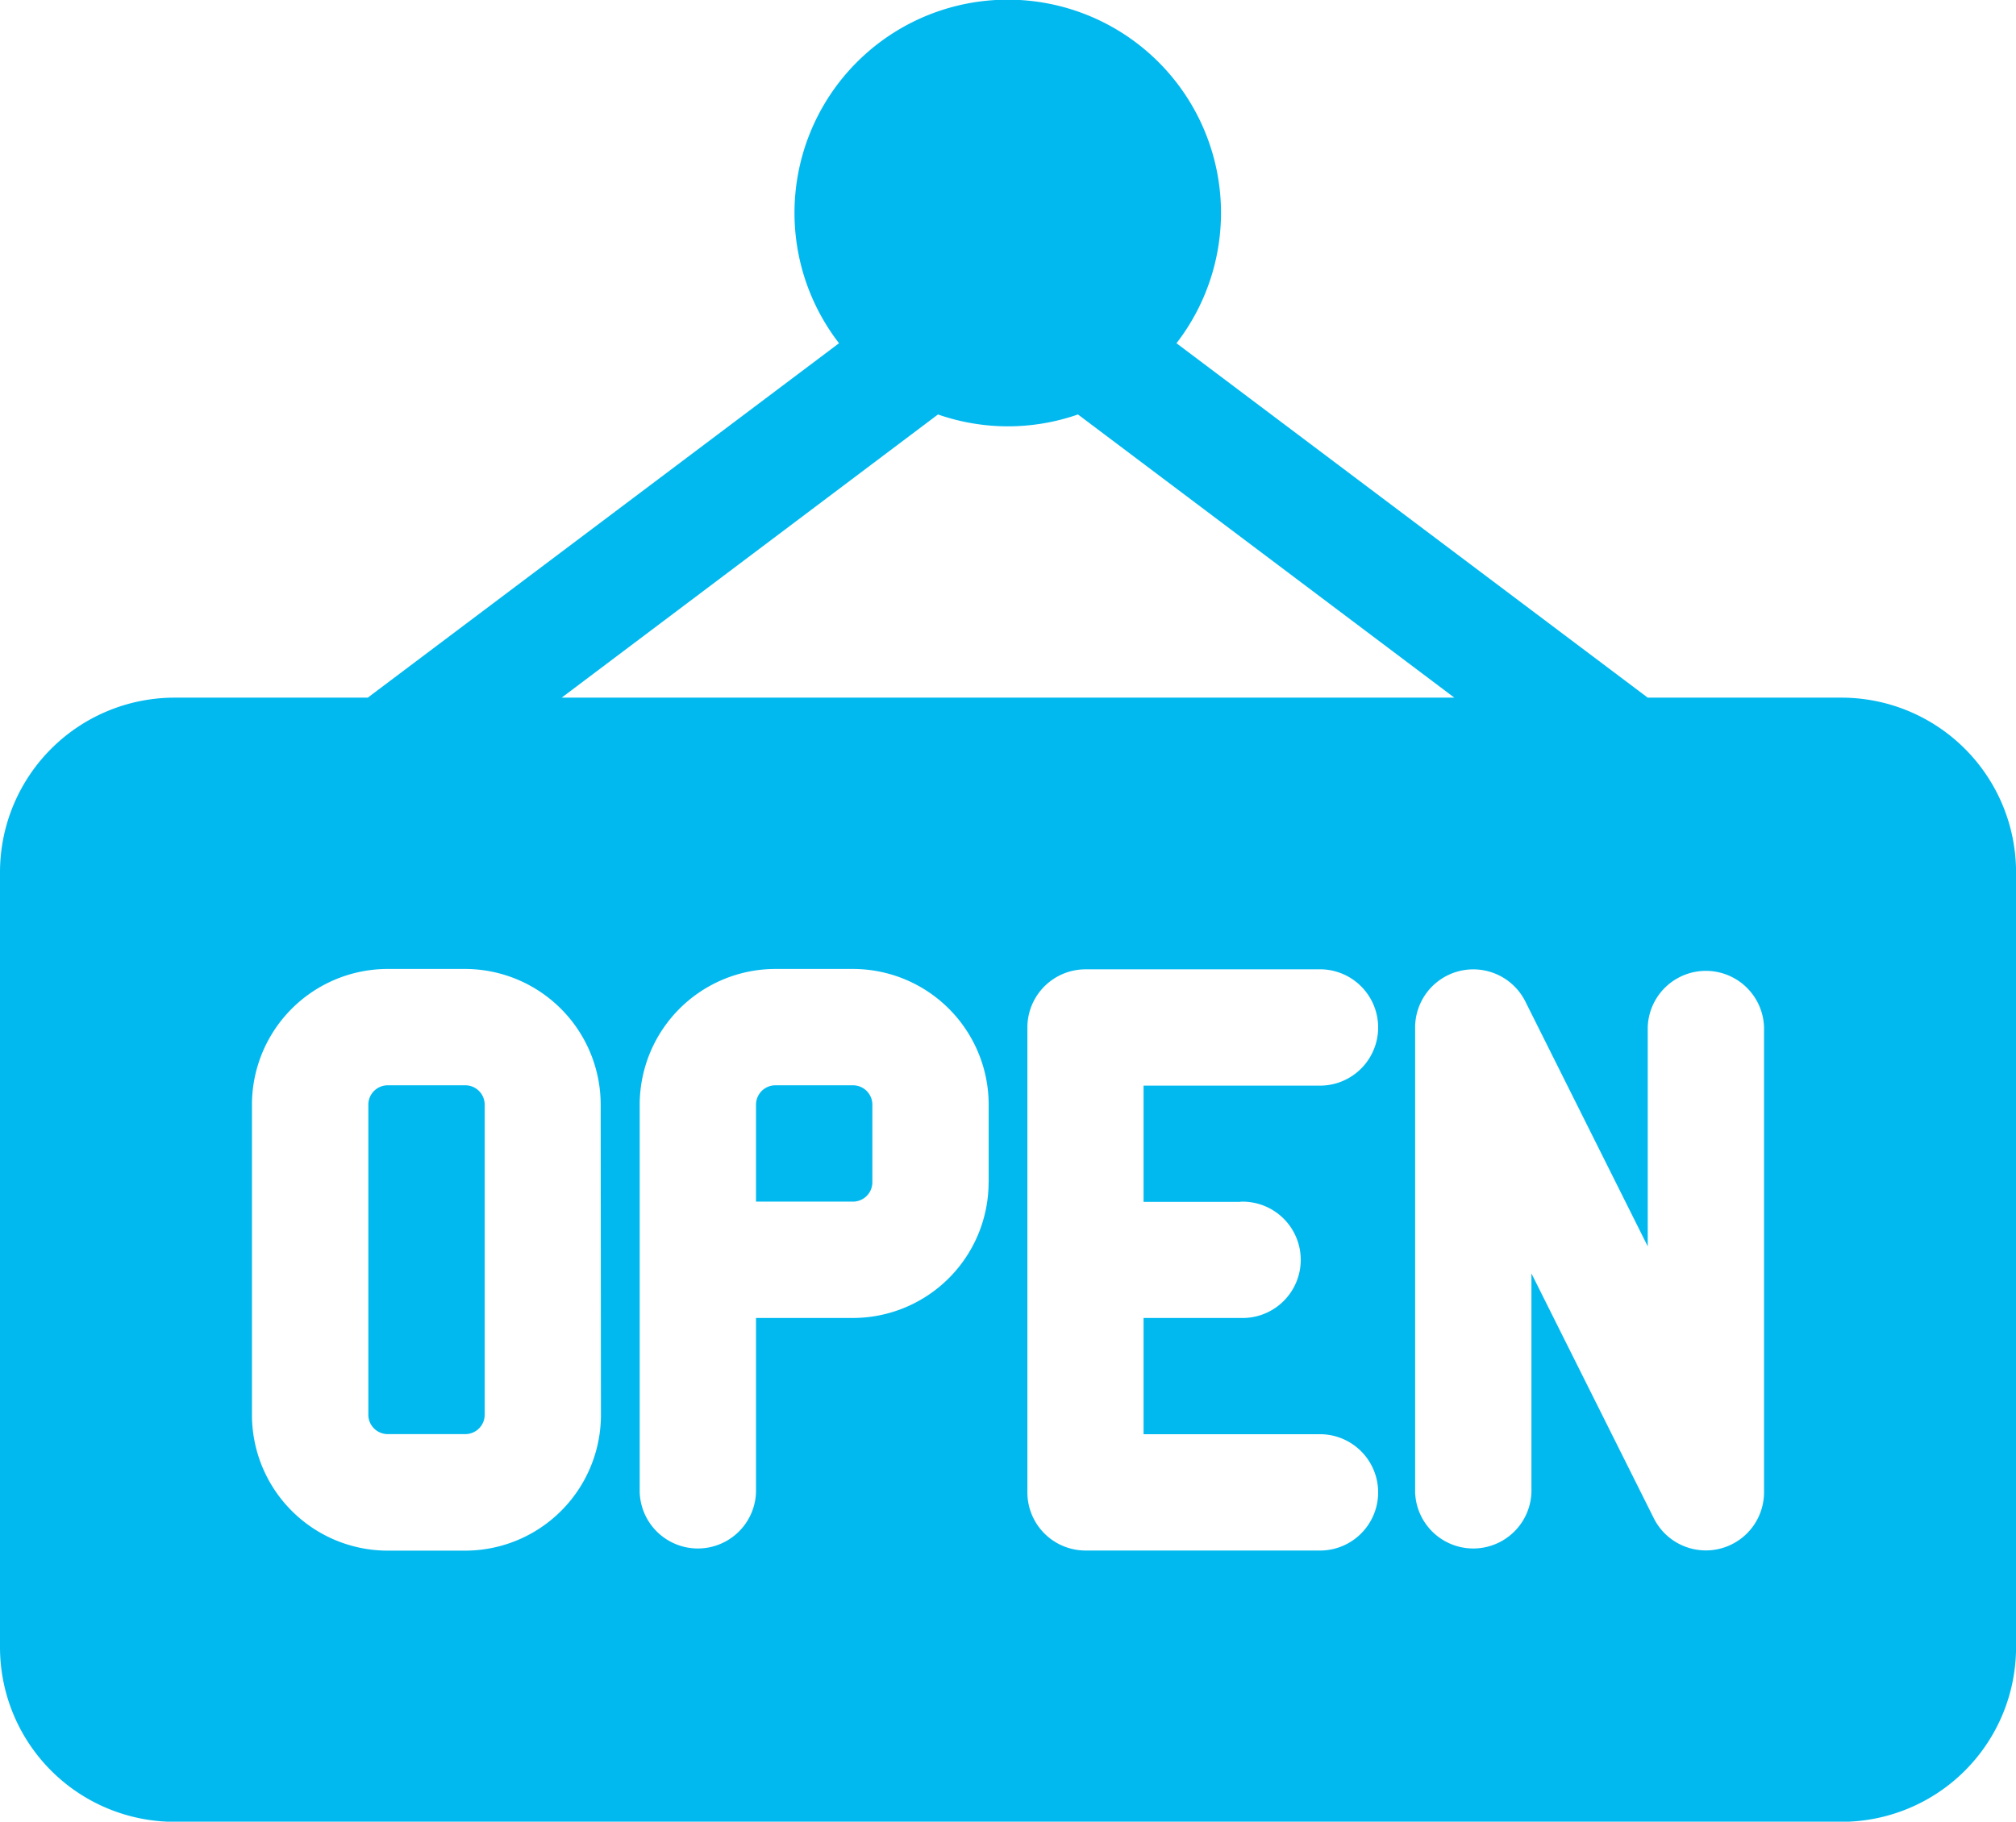 <svg xmlns="http://www.w3.org/2000/svg" width="32.085" height="29" viewBox="0 0 32.085 29"><defs><style>.a{fill:#02b9ef;}</style></defs><g transform="translate(12.032 17.277)"><path class="a" d="M193.543,300.308h-1.234a.309.309,0,0,0-.309.309v1.543h1.543a.309.309,0,0,0,.309-.309v-1.234A.309.309,0,0,0,193.543,300.308Z" transform="translate(-192 -300.308)"/></g><g transform="translate(5.862 17.277)"><path class="a" d="M95.082,300.308H93.848a.309.309,0,0,0-.309.309v4.936a.309.309,0,0,0,.309.308h1.234a.309.309,0,0,0,.309-.308v-4.936A.309.309,0,0,0,95.082,300.308Z" transform="translate(-93.539 -300.308)"/></g><g transform="translate(0 0)"><path class="a" d="M29.308,35.721H26.224l-7.5-5.642a3.394,3.394,0,1,0-5.371,0l-7.5,5.642H2.777A2.78,2.78,0,0,0,0,38.5v12.34a2.78,2.78,0,0,0,2.777,2.777H29.309a2.78,2.78,0,0,0,2.777-2.777V38.5A2.78,2.78,0,0,0,29.308,35.721Zm-14.38-4.508a3.382,3.382,0,0,0,2.228,0l5.99,4.508H8.939ZM9.564,47.136A2.162,2.162,0,0,1,7.4,49.3H6.17a2.162,2.162,0,0,1-2.16-2.16V42.2a2.162,2.162,0,0,1,2.16-2.16H7.4a2.162,2.162,0,0,1,2.16,2.16Zm6.17-3.7a2.162,2.162,0,0,1-2.16,2.16H12.032V48.37a.926.926,0,0,1-1.851,0V42.2a2.162,2.162,0,0,1,2.16-2.16h1.234a2.162,2.162,0,0,1,2.16,2.16v1.234Zm4.011.309a.926.926,0,1,1,0,1.851H18.2v1.851h2.777a.926.926,0,1,1,0,1.851h-3.7a.926.926,0,0,1-.926-.926v-7.4a.926.926,0,0,1,.926-.926h3.7a.926.926,0,1,1,0,1.851H18.2v1.851h1.543Zm8.33,4.628a.926.926,0,0,1-1.753.414l-1.949-3.9V48.37a.926.926,0,0,1-1.851,0v-7.4a.926.926,0,0,1,1.753-.414l1.949,3.9V40.966a.926.926,0,0,1,1.851,0Z" transform="translate(0 -24.615)"/></g></svg>
